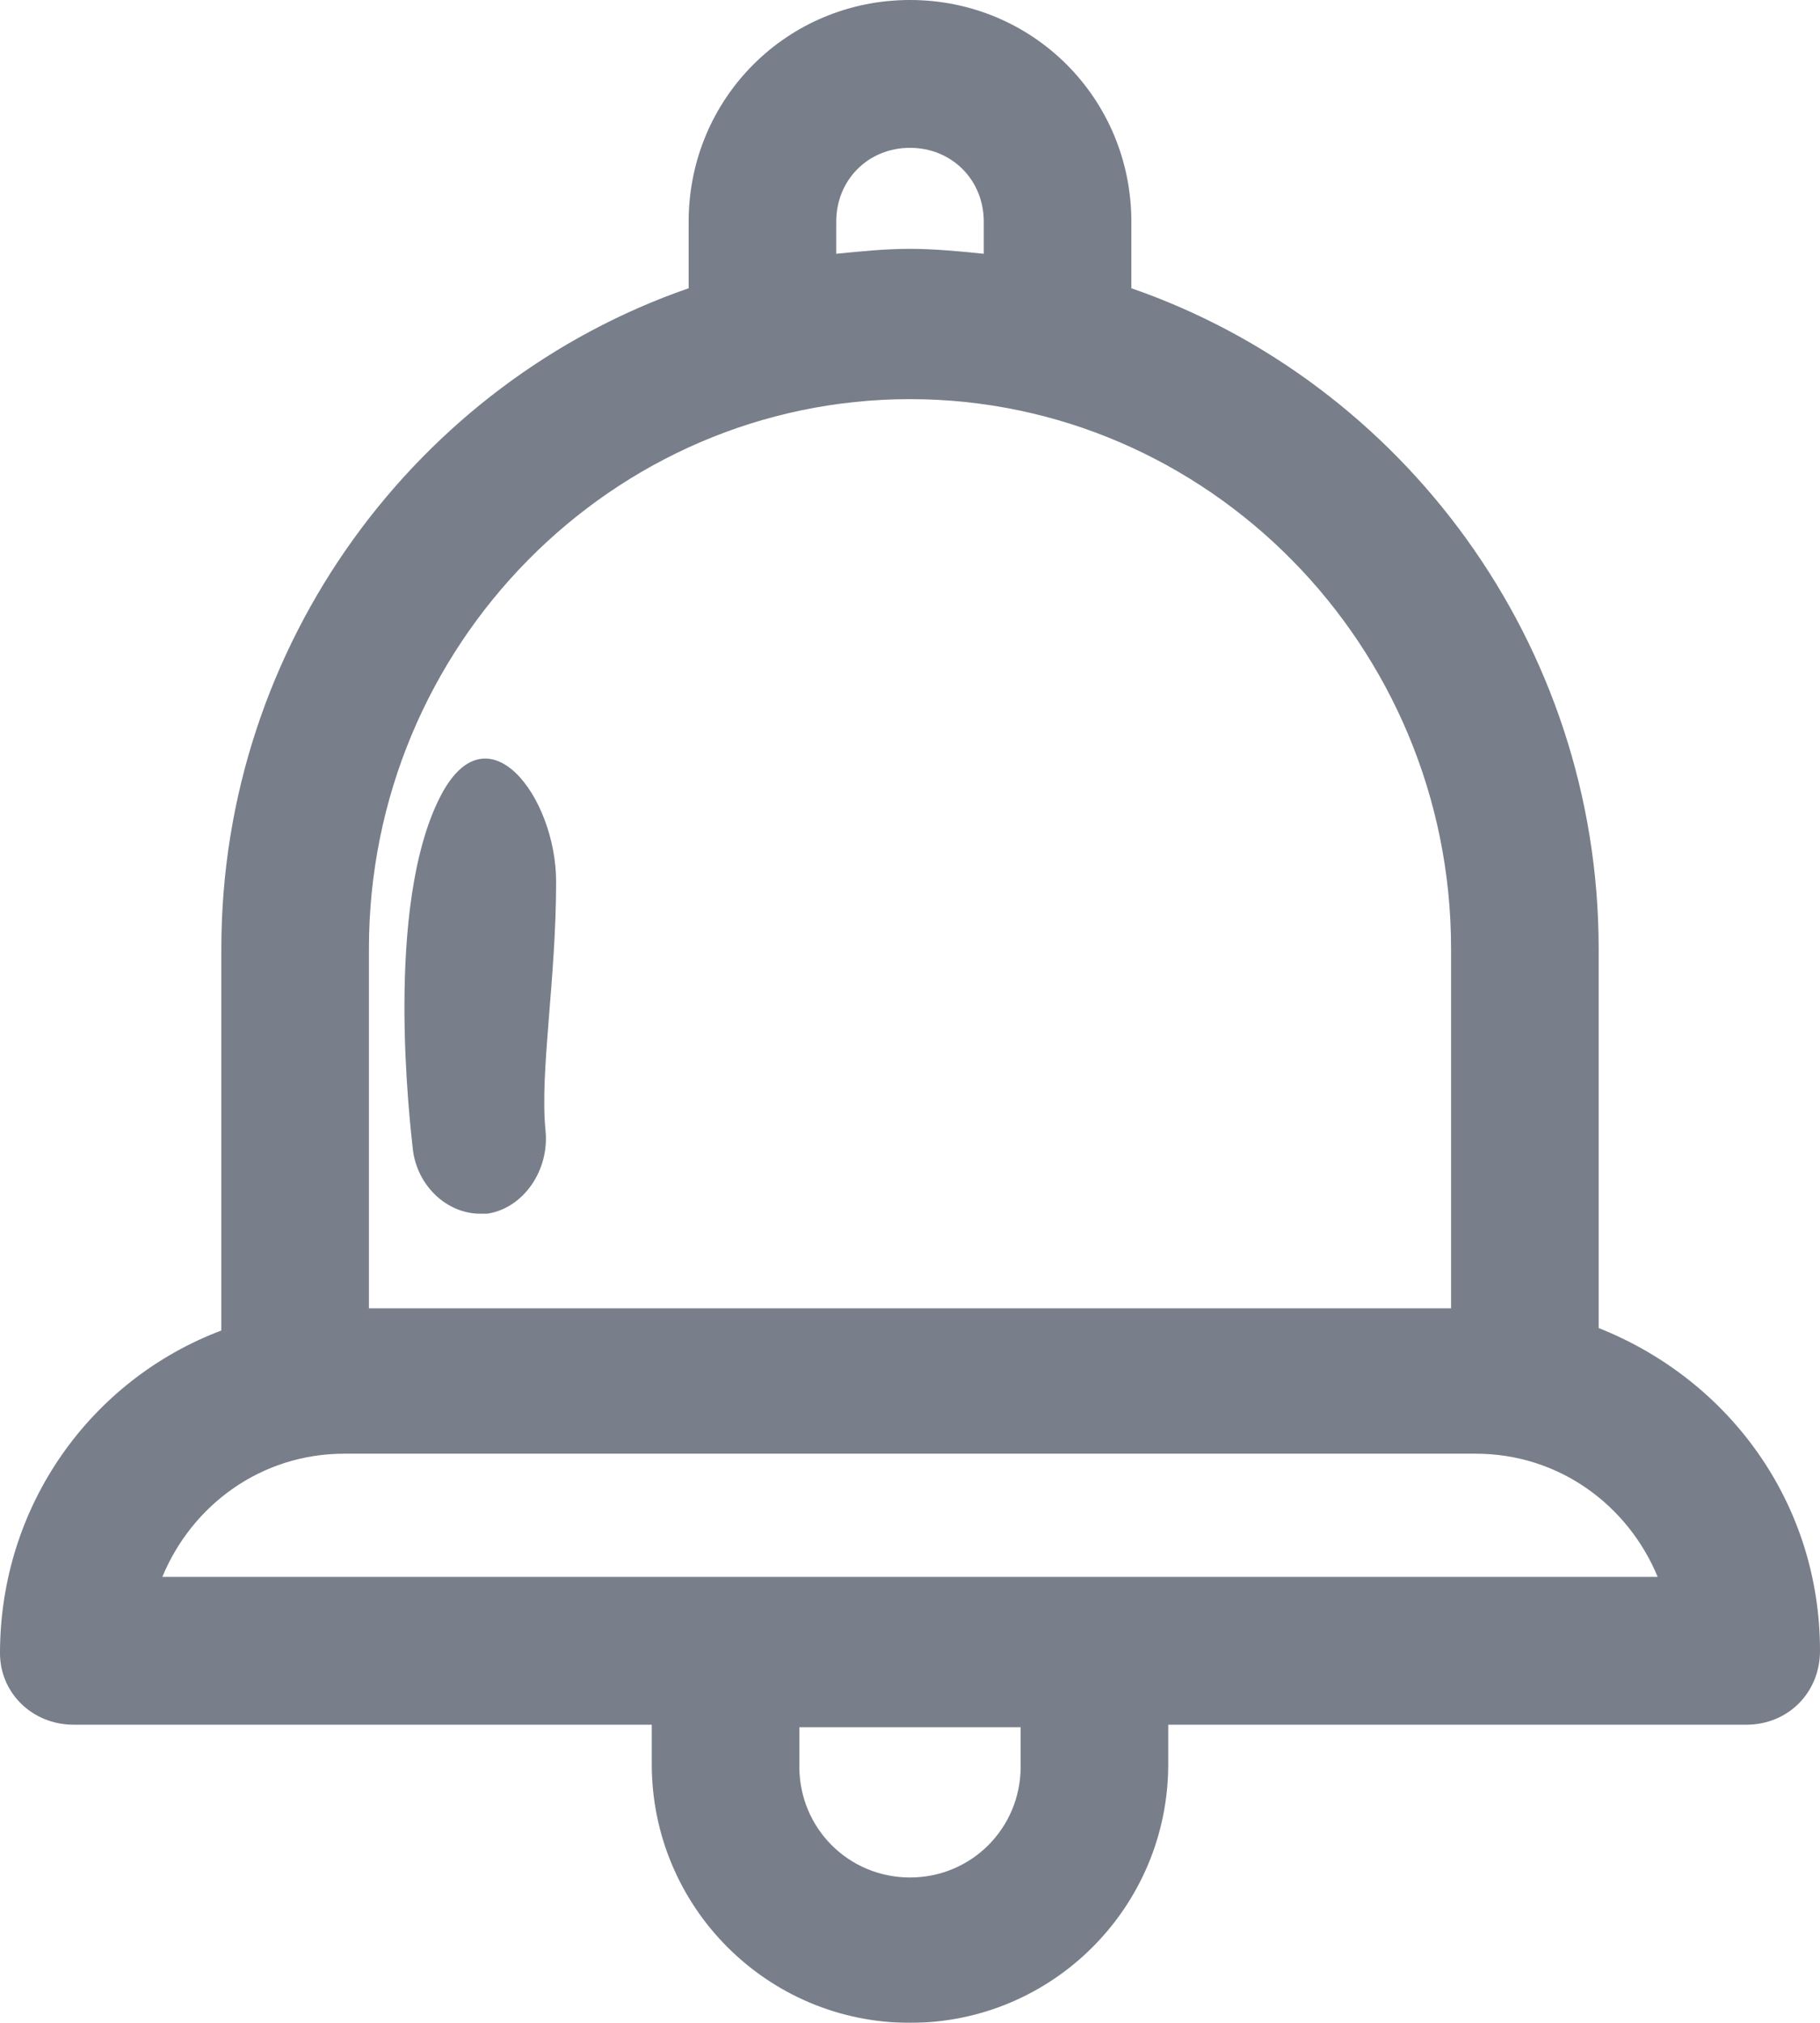 <?xml version="1.0" encoding="UTF-8"?>
<svg width="45px" height="50px" viewBox="0 0 45 50" version="1.1" xmlns="http://www.w3.org/2000/svg" xmlns:xlink="http://www.w3.org/1999/xlink">
    <!-- Generator: Sketch 50.2 (55047) - http://www.bohemiancoding.com/sketch -->
    <title>Group</title>
    <desc>Created with Sketch.</desc>
    <defs></defs>
    <g id="dashboard_vacio" stroke="none" stroke-width="1" fill="none" fill-rule="evenodd" opacity="0.7">
        <g id="08_dashboard_vacio-" transform="translate(-1218, -173)" fill="#3E4758" fill-rule="nonzero">
            <g id="Group" transform="translate(1218, 173)">
                <path d="M11.876,30 C11.931,30 11.987,30 12.042,30 C12.931,29.874 13.597,28.931 13.486,27.925 C13.347,26.468 13.75,24.216 13.75,21.792 C13.75,19.702 12.042,17.415 10.88,19.702 C9.504,22.409 10.133,27.726 10.21,28.428 C10.321,29.308 11.043,30 11.876,30 Z" id="Shape"></path>
                <path d="M1.824,42.631 L16.115,42.631 L16.115,43.605 C16.115,47.138 18.973,50 22.5,50 C26.027,50 28.885,47.138 28.885,43.605 L28.885,42.631 L43.176,42.631 C44.209,42.631 45,41.839 45,40.804 C45,37.15 42.75,34.105 39.527,32.826 L39.527,23.447 C39.527,15.895 34.662,9.44 27.973,7.125 L27.973,5.481 C27.973,2.436 25.541,0 22.5,0 C19.459,0 17.027,2.436 17.027,5.481 L17.027,7.125 C10.338,9.44 5.473,15.895 5.473,23.447 L5.473,32.887 C2.25,34.105 0,37.211 0,40.865 C0,41.839 0.791,42.631 1.824,42.631 Z M25.236,43.666 C25.236,45.189 24.02,46.407 22.5,46.407 C20.98,46.407 19.764,45.189 19.764,43.666 L19.764,42.692 L25.236,42.692 L25.236,43.666 Z M20.676,5.481 C20.676,4.446 21.466,3.654 22.5,3.654 C23.534,3.654 24.324,4.446 24.324,5.481 L24.324,6.273 C23.716,6.212 23.108,6.151 22.5,6.151 C21.892,6.151 21.284,6.212 20.676,6.273 L20.676,5.481 Z M22.5,9.866 C29.858,9.866 35.878,15.956 35.878,23.447 L35.878,32.339 L9.122,32.339 L9.122,23.447 C9.122,15.956 15.142,9.866 22.5,9.866 Z M8.514,35.932 L36.486,35.932 C38.554,35.932 40.257,37.211 40.986,38.977 L4.014,38.977 C4.743,37.211 6.446,35.932 8.514,35.932 Z" id="Shape"></path>
            </g>
        </g>
    </g>
</svg>
